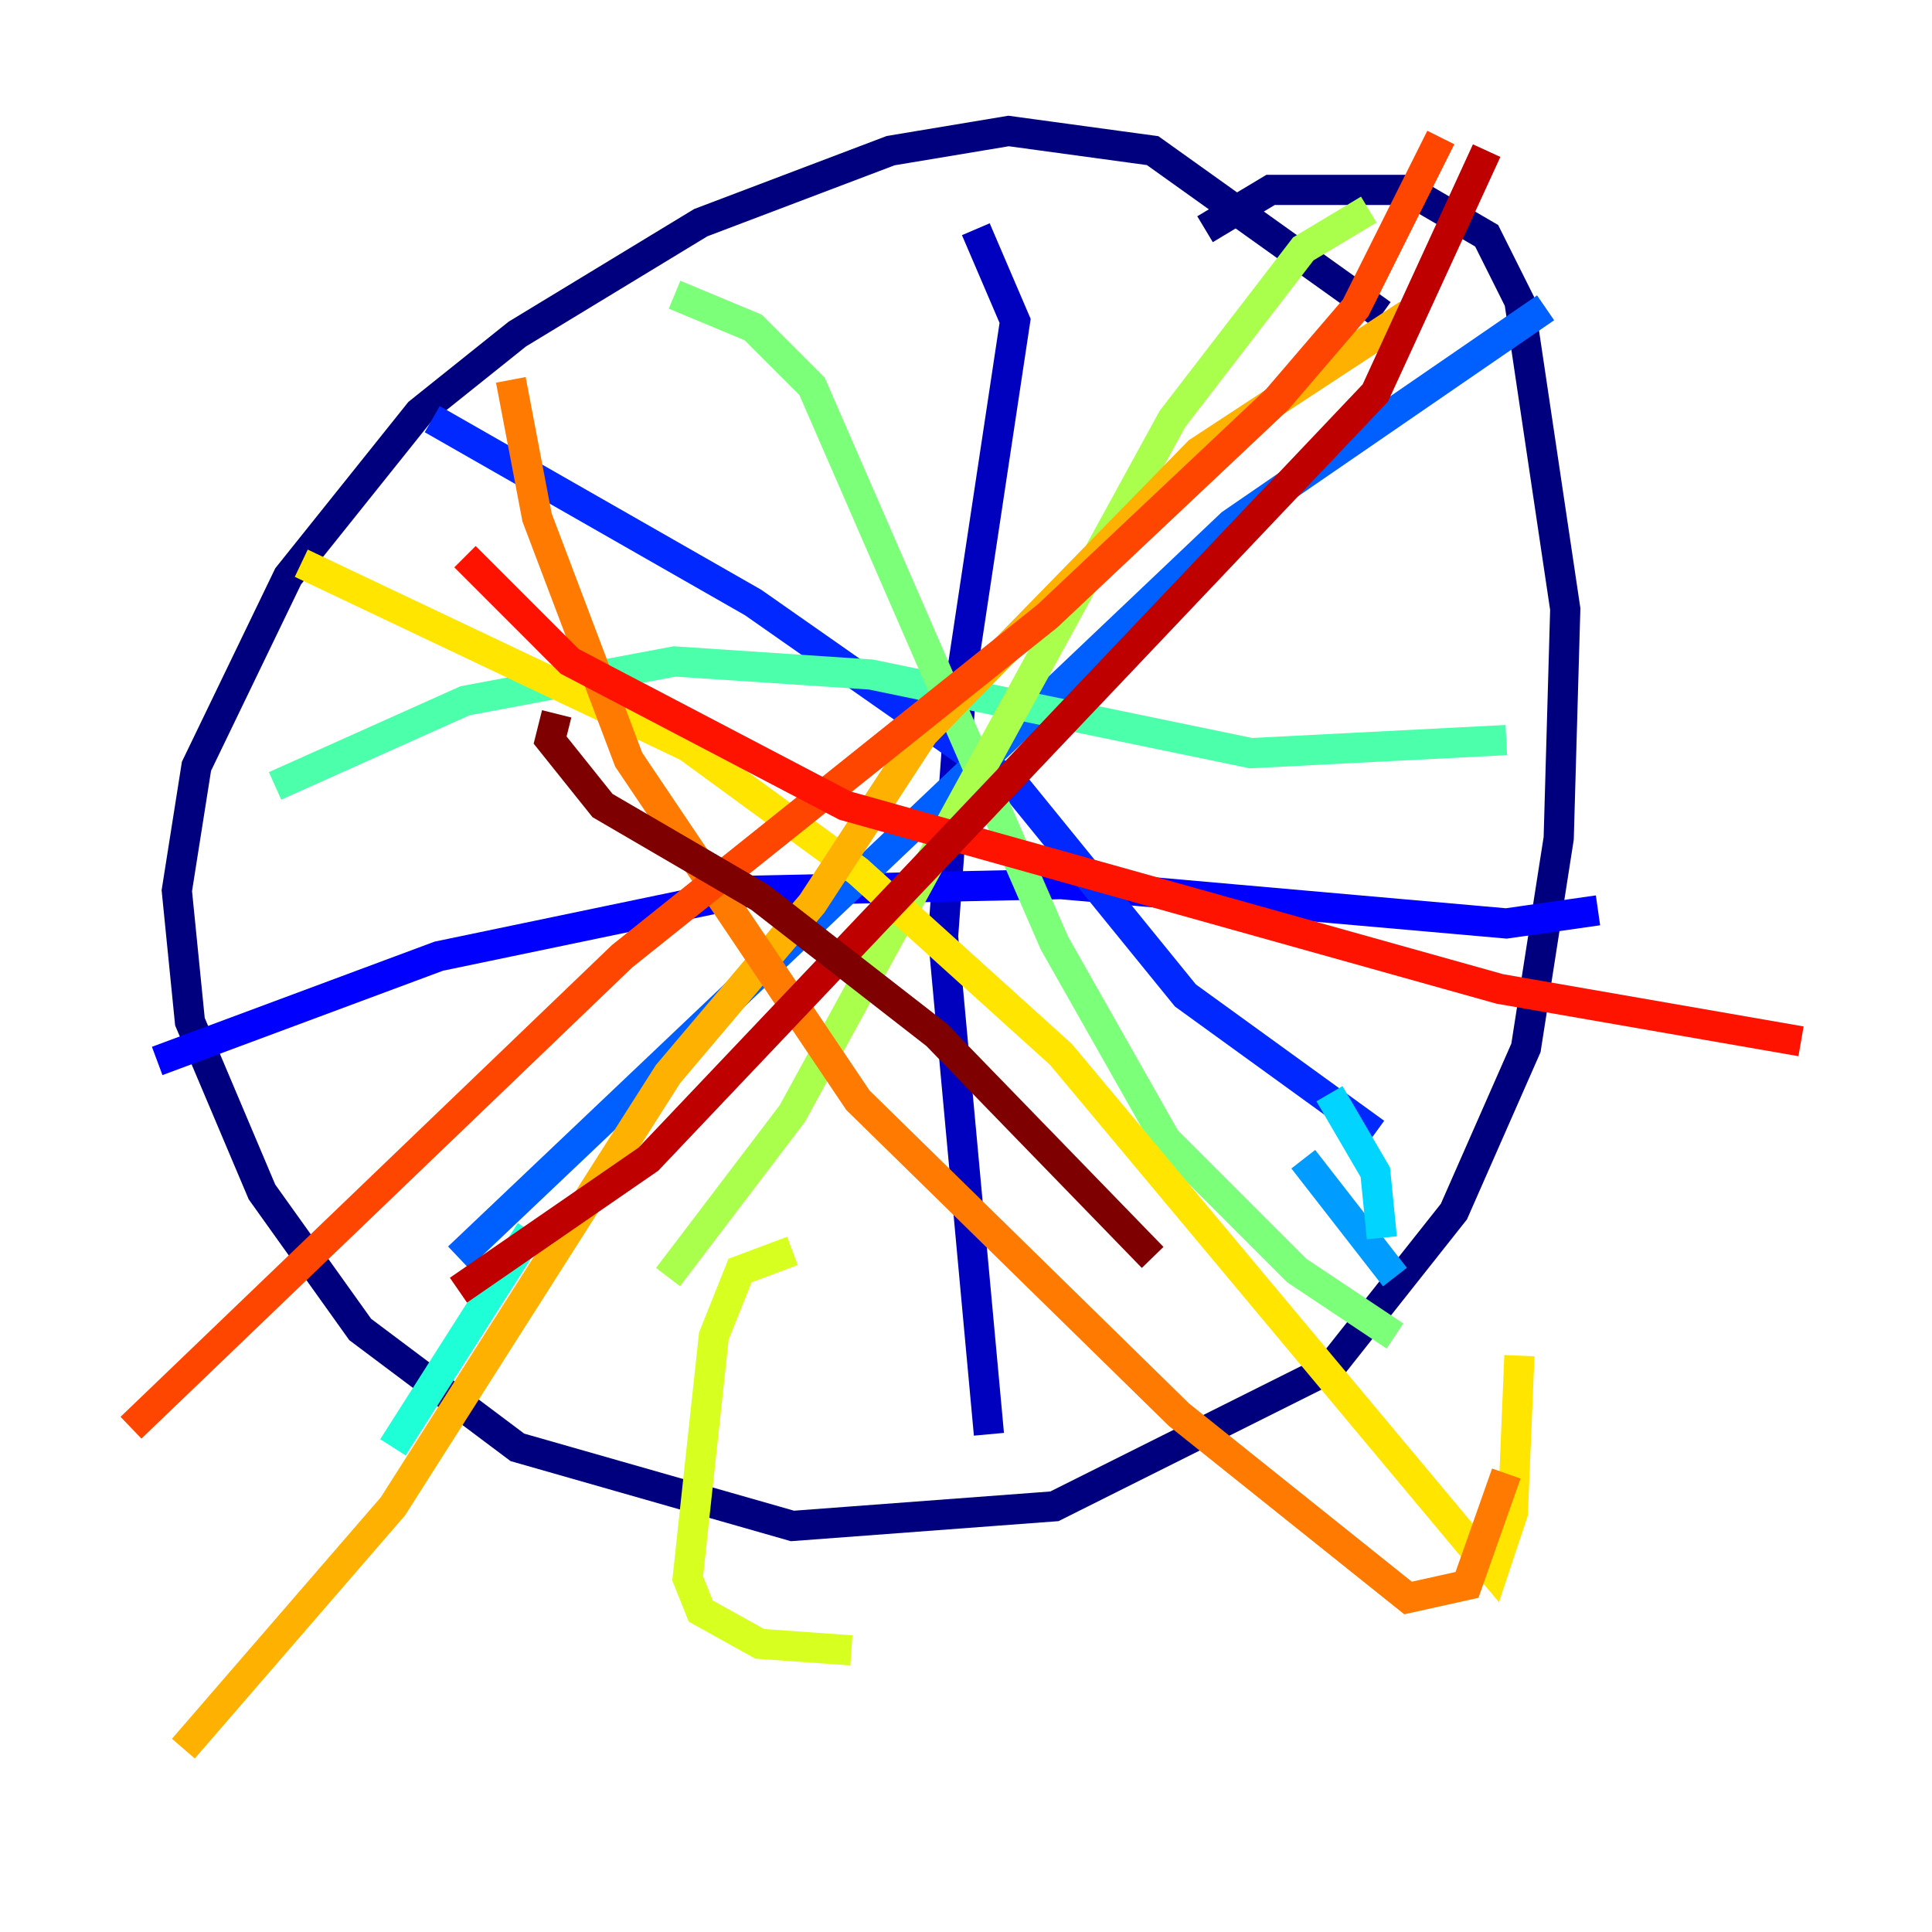 <?xml version="1.0" encoding="utf-8" ?>
<svg baseProfile="tiny" height="128" version="1.2" viewBox="0,0,128,128" width="128" xmlns="http://www.w3.org/2000/svg" xmlns:ev="http://www.w3.org/2001/xml-events" xmlns:xlink="http://www.w3.org/1999/xlink"><defs /><polyline fill="none" points="91.552,20.827 76.366,9.98 66.82,8.678 59.01,9.98 46.427,14.752 34.278,22.129 27.77,27.336 19.091,38.183 13.017,50.766 11.715,59.01 12.583,67.688 17.356,78.969 23.864,88.081 34.278,95.891 52.502,101.098 69.858,99.797 88.081,90.685 96.325,80.271 101.098,69.424 103.268,55.539 103.702,40.352 100.664,19.959 98.495,15.62 93.288,12.583 84.176,12.583 79.837,15.186" stroke="#00007f" stroke-width="2" /><polyline fill="none" points="64.651,15.186 67.254,21.261 63.783,44.258 62.481,62.047 65.519,95.024" stroke="#0000bf" stroke-width="2" /><polyline fill="none" points="10.414,70.291 29.071,63.349 49.898,59.01 70.291,58.576 99.797,61.18 105.871,60.312" stroke="#0000fe" stroke-width="2" /><polyline fill="none" points="28.637,27.77 49.898,39.919 67.254,52.068 78.536,65.953 91.119,75.064" stroke="#0028ff" stroke-width="2" /><polyline fill="none" points="102.4,20.393 81.573,34.712 30.373,83.308" stroke="#0060ff" stroke-width="2" /><polyline fill="none" points="86.346,76.8 92.42,84.61" stroke="#009cff" stroke-width="2" /><polyline fill="none" points="88.081,72.461 91.119,77.668 91.552,82.007" stroke="#00d4ff" stroke-width="2" /><polyline fill="none" points="35.146,81.573 26.034,95.891" stroke="#1fffd7" stroke-width="2" /><polyline fill="none" points="18.224,52.068 30.807,46.427 44.691,43.824 57.709,44.691 82.875,49.898 99.797,49.031" stroke="#4cffaa" stroke-width="2" /><polyline fill="none" points="44.691,19.525 49.898,21.695 53.803,25.6 69.858,62.481 77.234,75.498 85.912,84.176 92.42,88.515" stroke="#7cff79" stroke-width="2" /><polyline fill="none" points="44.258,84.61 52.502,73.763 77.668,27.77 86.346,16.488 90.685,13.885" stroke="#aaff4c" stroke-width="2" /><polyline fill="none" points="52.502,82.875 49.031,84.176 47.295,88.515 45.559,104.57 46.427,106.739 50.332,108.909 56.407,109.342" stroke="#d7ff1f" stroke-width="2" /><polyline fill="none" points="19.959,37.315 45.559,49.464 56.841,57.709 70.291,69.858 98.929,104.136 100.231,100.231 100.664,89.817" stroke="#ffe500" stroke-width="2" /><polyline fill="none" points="93.288,20.827 79.403,29.939 61.18,48.597 53.803,59.878 44.258,71.159 26.034,99.797 12.149,115.851" stroke="#ffb100" stroke-width="2" /><polyline fill="none" points="33.844,25.166 35.58,34.278 41.654,50.332 56.841,72.895 78.102,93.722 93.288,105.871 97.193,105.003 99.797,97.627" stroke="#ff7a00" stroke-width="2" /><polyline fill="none" points="95.458,9.112 89.817,20.393 84.61,26.468 69.424,40.786 41.22,63.349 8.678,94.59" stroke="#ff4600" stroke-width="2" /><polyline fill="none" points="30.807,36.881 37.749,43.824 55.973,53.37 99.363,65.519 119.322,68.99" stroke="#fe1200" stroke-width="2" /><polyline fill="none" points="98.495,9.98 91.119,26.034 42.956,76.8 30.373,85.478" stroke="#bf0000" stroke-width="2" /><polyline fill="none" points="36.881,47.295 36.447,49.031 39.919,53.37 50.332,59.444 62.047,68.556 76.366,83.308" stroke="#7f0000" stroke-width="2" /></svg>